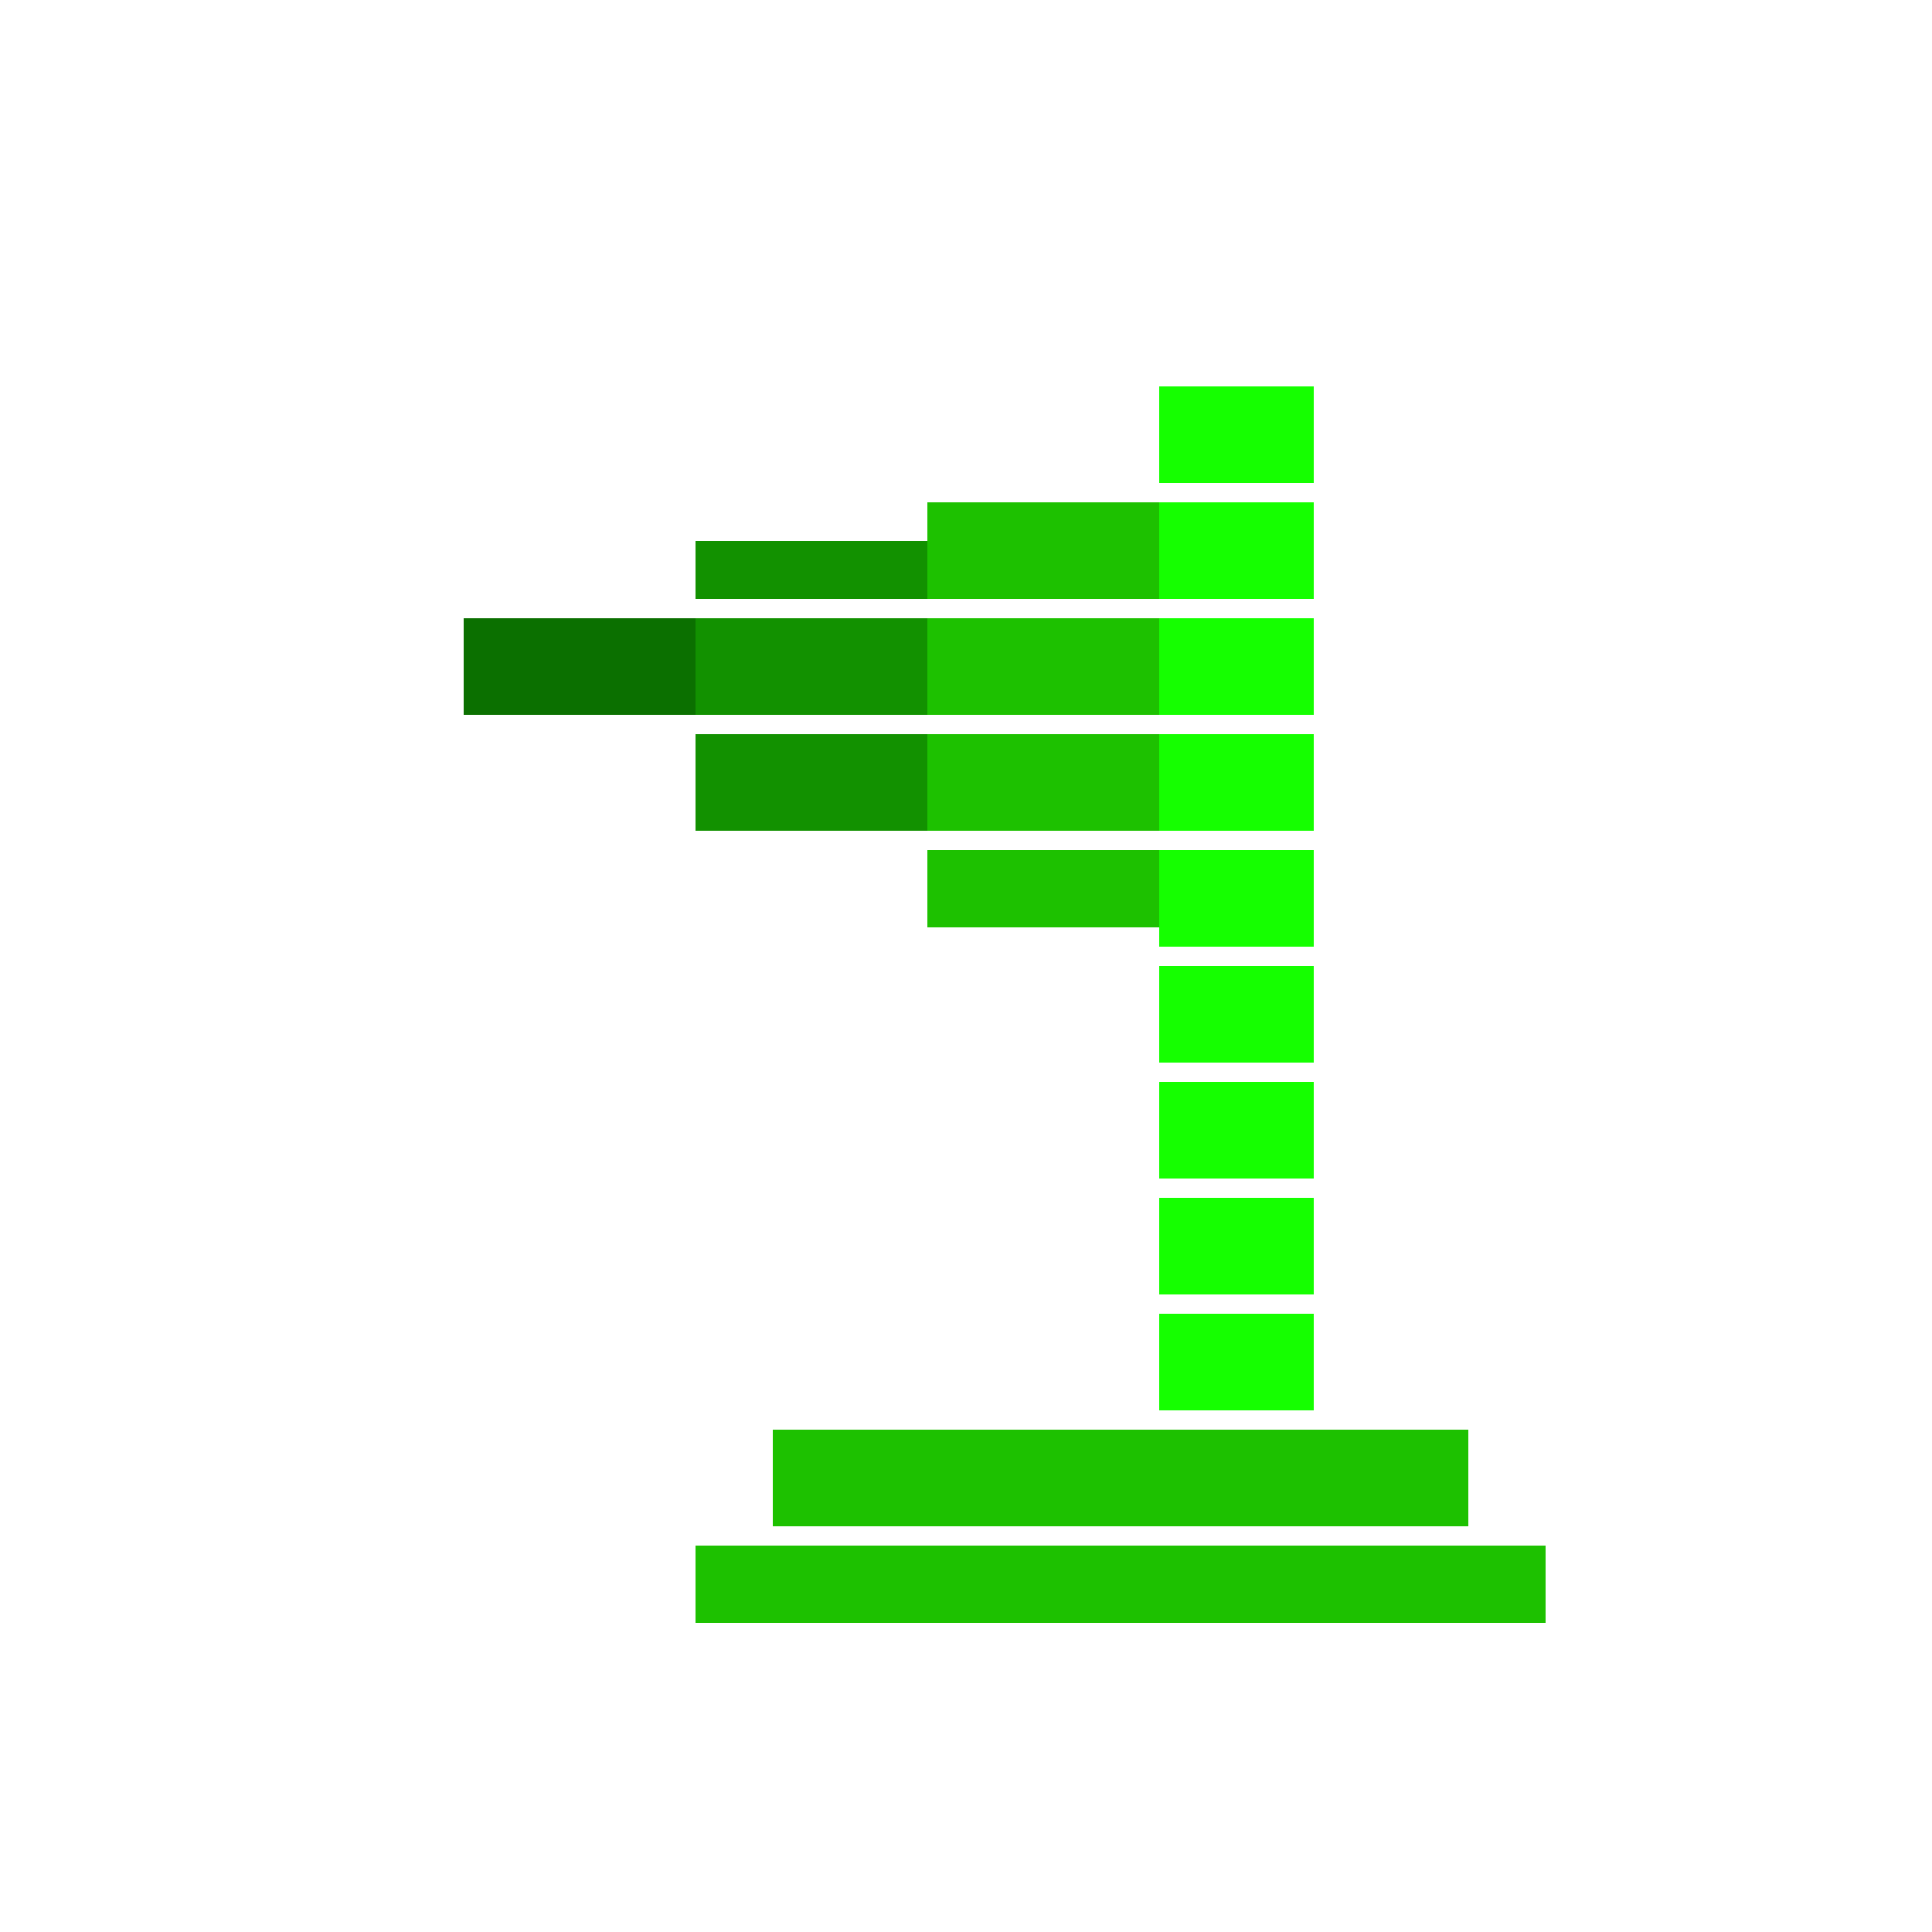 <svg xmlns="http://www.w3.org/2000/svg" id="Слой_1" x="0" y="0" version="1.1" viewBox="0 0 1800 1800" xml:space="preserve"><style>.st0{fill:#1dc100}.st1{fill:#15ff00}.st2{fill:#129100}</style><path d="M720 1332h648v90H720zM648 1440h792v72H648z" class="st0"/><path d="M1080 360h144v90h-144z" class="st1"/><path d="M648 684h216v90H648z" class="st2"/><path d="M864 468h216v90H864z" class="st0"/><path fill="#0b7000" d="M432 576h216v90H432z"/><path d="M1080 1224h144v90h-144z" class="st1"/><path d="M648 504h216v54H648z" class="st2"/><path d="M864 792h216v72H864z" class="st0"/><path d="M1080 468h144v90h-144z" class="st1"/><path d="M648 576h216v90H648z" class="st2"/><path d="M864 576h216v90H864z" class="st0"/><path d="M1080 576h144v90h-144zM1080 684h144v90h-144zM1080 792h144v90h-144zM1080 900h144v90h-144zM1080 1008h144v90h-144zM1080 1116h144v90h-144z" class="st1"/><path d="M864 684h216v90H864z" class="st0"/></svg>